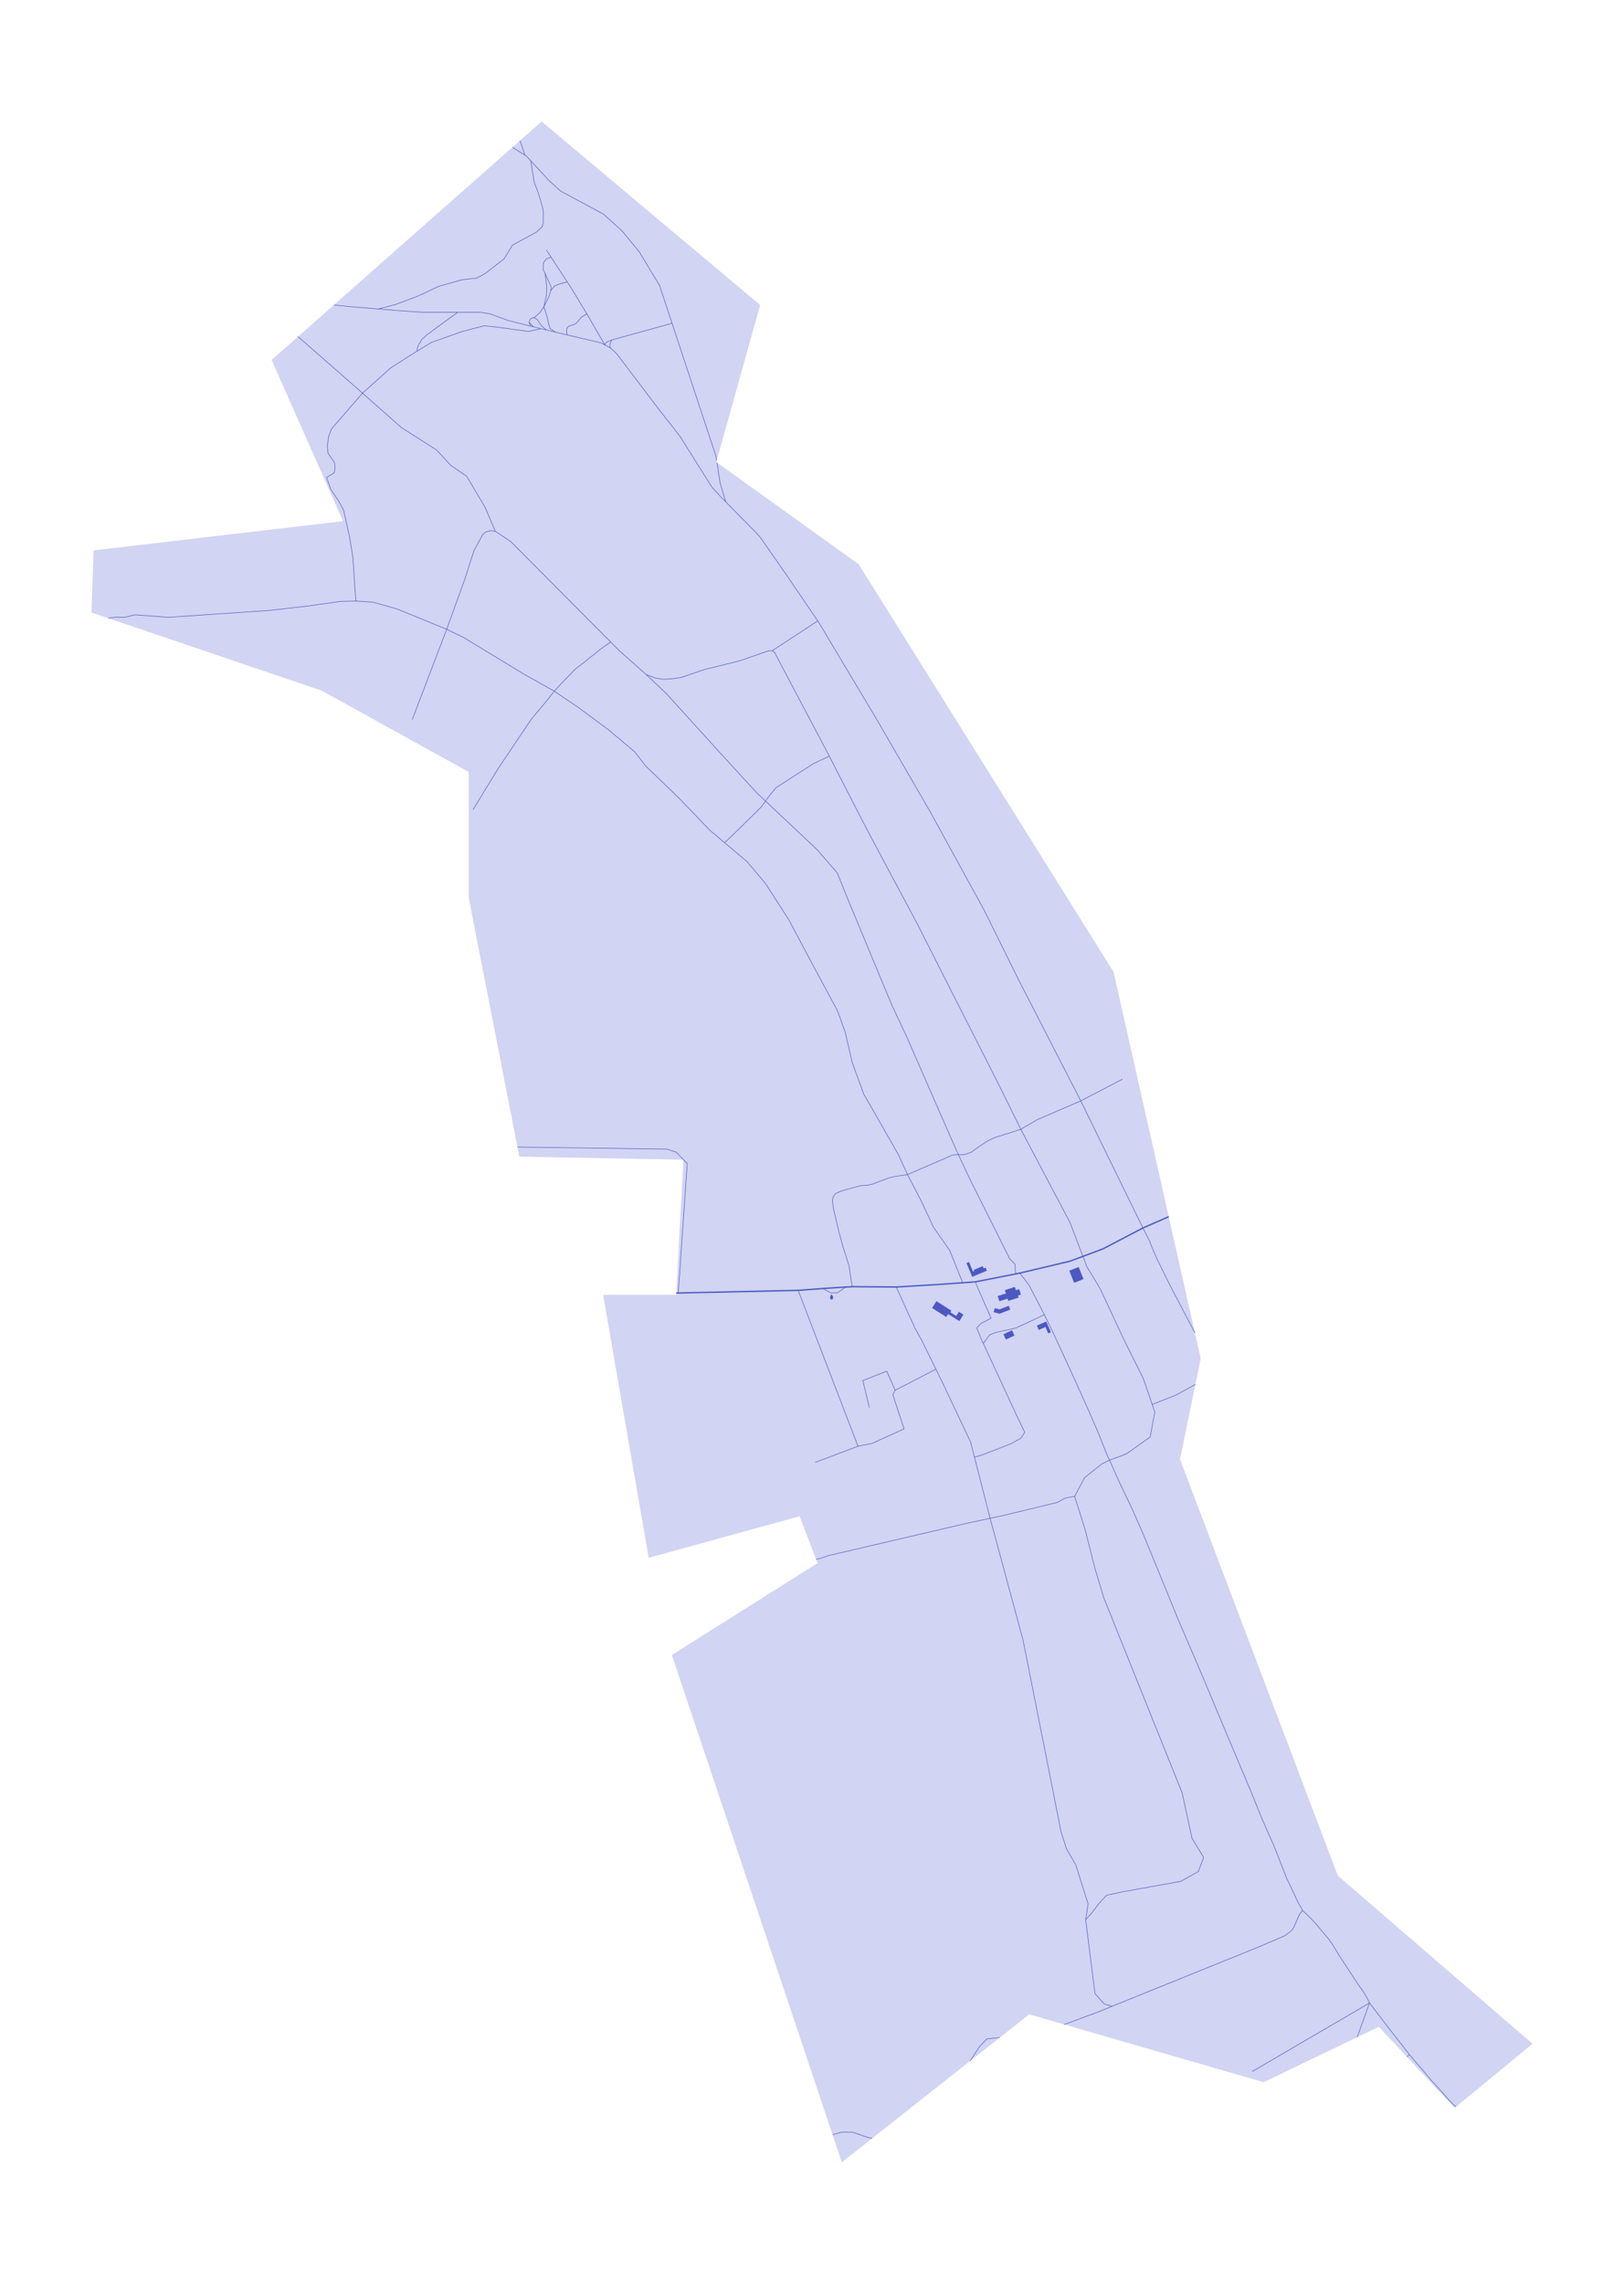 <?xml version="1.0" encoding="utf-8" standalone="no"?>
<!DOCTYPE svg PUBLIC "-//W3C//DTD SVG 1.1//EN"
  "http://www.w3.org/Graphics/SVG/1.1/DTD/svg11.dtd">
<svg xmlns:xlink="http://www.w3.org/1999/xlink" width="601.942pt" height="846pt" viewBox="0 0 601.942 846" xmlns="http://www.w3.org/2000/svg" version="1.1">
 <defs>
  <style type="text/css">*{stroke-linejoin: round; stroke-linecap: butt}</style>
 </defs>
 <g id="figure_1">
  <g id="patch_1">
   <path d="M 0 846 
L 601.942 846 
L 601.942 0 
L 0 0 
z
" style="fill: #ffffff"/>
  </g>
  <g id="axes_1">
   <g id="PatchCollection_1">
    <path d="M 511.065 750.808 
L 539.152 780.874 
L 568.036 757.098 
L 495.872 694.846 
L 437.382 540.579 
L 445.055 503.301 
L 412.741 360.023 
L 318.287 209.045 
L 265.506 171.164 
L 281.747 112.992 
L 200.746 45 
L 100.662 133.345 
L 127.152 193.047 
L 34.677 203.892 
L 33.906 226.905 
L 119.297 255.863 
L 173.711 285.958 
L 173.709 332.447 
L 192.489 428.466 
L 253.325 429.602 
L 250.619 479.675 
L 223.552 479.675 
L 240.433 577.068 
L 296.387 561.695 
L 303.018 579.05 
L 249.024 613.076 
L 312.018 801 
L 381.478 746.203 
L 468.366 771.335 
L 511.065 750.808 
" clip-path="url(#p0b32c10621)" style="fill: #d1d4f2"/>
   </g>
   <g id="PatchCollection_2">
    <path d="M 375.099 492.775 
L 376.009 494.731 
L 372.832 496.21 
L 371.921 494.256 
L 375.099 492.775 
" clip-path="url(#p0b32c10621)" style="fill: #4d59c1"/>
    <path d="M 387.795 489.539 
L 389.523 493.512 
L 388.536 493.942 
L 387.506 491.571 
L 385.012 492.657 
L 384.314 491.053 
L 387.795 489.539 
" clip-path="url(#p0b32c10621)" style="fill: #4d59c1"/>
    <path d="M 347.083 482.006 
L 352.629 485.511 
L 352.25 486.111 
L 354.422 487.482 
L 355.403 485.93 
L 357.102 487.002 
L 355.585 489.402 
L 351.423 486.773 
L 350.734 487.864 
L 345.479 484.545 
L 347.083 482.006 
" clip-path="url(#p0b32c10621)" style="fill: #4d59c1"/>
    <path d="M 368.679 484.595 
L 370.481 485.049 
L 373.9 483.73 
L 374.443 485.136 
L 370.502 486.657 
L 368.299 486.102 
L 368.679 484.595 
" clip-path="url(#p0b32c10621)" style="fill: #4d59c1"/>
    <path d="M 308.654 480.686 
L 308.678 481.337 
L 307.796 481.368 
L 307.773 480.735 
L 307.555 480.744 
L 308.177 479.393 
L 308.979 480.674 
L 308.654 480.686 
" clip-path="url(#p0b32c10621)" style="fill: #4d59c1"/>
    <path d="M 372.847 479.138 
L 372.458 477.921 
L 376.173 476.734 
L 376.555 477.927 
L 377.75 477.546 
L 378.398 479.573 
L 377.319 479.917 
L 377.566 480.686 
L 373.717 481.918 
L 373.446 481.07 
L 370.411 482.039 
L 369.795 480.112 
L 372.847 479.138 
" clip-path="url(#p0b32c10621)" style="fill: #4d59c1"/>
    <path d="M 399.81 469.335 
L 401.599 473.828 
L 398.124 475.212 
L 396.334 470.721 
L 399.81 469.335 
" clip-path="url(#p0b32c10621)" style="fill: #4d59c1"/>
    <path d="M 359.163 467.495 
L 360.647 471.045 
L 361.104 470.854 
L 360.925 470.426 
L 364.269 469.026 
L 364.623 469.873 
L 365.313 469.585 
L 365.787 470.715 
L 360.355 472.985 
L 358.225 467.887 
L 359.163 467.495 
" clip-path="url(#p0b32c10621)" style="fill: #4d59c1"/>
   </g>
   <g id="LineCollection_1">
    <path d="M 522.457 761.15 
L 521.45 761.925 
" clip-path="url(#p0b32c10621)" style="fill: none; stroke: #4d59c1; stroke-width: 0.2"/>
    <path d="M 507.605 741.984 
L 503.039 754.667 
" clip-path="url(#p0b32c10621)" style="fill: none; stroke: #4d59c1; stroke-width: 0.2"/>
    <path d="M 507.605 741.984 
L 464.145 767.379 
" clip-path="url(#p0b32c10621)" style="fill: none; stroke: #4d59c1; stroke-width: 0.2"/>
    <path d="M 496.988 725.341 
L 503.143 734.745 
L 505.493 738.071 
L 506.653 740.005 
L 507.605 741.984 
L 515.637 752.44 
L 522.457 761.15 
L 530.821 770.971 
L 533.295 773.693 
L 535.275 775.89 
L 537.47 778.365 
L 538.615 779.541 
L 539.31 780.12 
L 539.739 780.391 
" clip-path="url(#p0b32c10621)" style="fill: none; stroke: #4d59c1; stroke-width: 0.2"/>
    <path d="M 495.457 722.898 
L 496.988 725.341 
" clip-path="url(#p0b32c10621)" style="fill: none; stroke: #4d59c1; stroke-width: 0.2"/>
    <path d="M 398.319 554.307 
L 394.825 554.933 
L 391.89 556.564 
L 372.321 561.292 
L 366.993 562.435 
L 358.622 564.228 
L 306.929 576.298 
L 304.156 577.276 
L 302.469 577.613 
" clip-path="url(#p0b32c10621)" style="fill: none; stroke: #4d59c1; stroke-width: 0.2"/>
    <path d="M 346.899 507.194 
L 331.804 515.023 
L 330.947 516.712 
L 335.093 529.321 
L 323.264 534.686 
L 318.014 535.742 
L 302.21 541.72 
" clip-path="url(#p0b32c10621)" style="fill: none; stroke: #4d59c1; stroke-width: 0.2"/>
    <path d="M 331.804 515.023 
L 328.707 507.945 
L 319.815 511.415 
L 322.225 521.488 
" clip-path="url(#p0b32c10621)" style="fill: none; stroke: #4d59c1; stroke-width: 0.2"/>
    <path d="M 295.842 478.007 
L 318.014 535.742 
" clip-path="url(#p0b32c10621)" style="fill: none; stroke: #4d59c1; stroke-width: 0.2"/>
    <path d="M 304.991 477.317 
L 307.819 478.9 
L 310.364 478.921 
L 313.493 476.766 
" clip-path="url(#p0b32c10621)" style="fill: none; stroke: #4d59c1; stroke-width: 0.2"/>
    <path d="M 412.197 743.211 
L 409.303 742.368 
L 405.857 738.491 
L 402.411 711.13 
L 404.564 708.76 
L 407.365 705.098 
L 410.165 702.082 
L 416.195 700.79 
L 437.733 696.913 
L 444.194 693.25 
L 446.133 688.079 
L 441.826 680.969 
L 438.164 664.168 
L 409.088 591.788 
L 405.857 581.018 
L 402.195 566.585 
L 398.319 554.307 
L 401.981 547.414 
L 408.442 542.245 
L 411.266 540.891 
L 417.487 538.584 
L 426.318 532.338 
L 428.041 523.076 
L 427.07 520.26 
L 423.733 510.584 
L 416.626 496.368 
L 407.795 477.414 
L 402.842 469.231 
L 401.385 465.411 
L 396.596 452.863 
L 378.368 418.342 
L 370.535 402.467 
L 339.951 342.169 
L 320.998 306.637 
L 307.383 280.112 
L 288.549 244.447 
L 287.097 241.633 
L 286.229 241.046 
L 284.838 241.107 
L 274.046 244.837 
L 260.907 248.068 
L 252.644 250.915 
L 249.459 251.403 
L 246.058 251.65 
L 242.904 251.187 
L 239.532 249.889 
L 229.462 240.962 
L 226.337 237.821 
L 189.401 200.698 
L 183.587 196.822 
L 181.763 196.588 
L 180.001 197.082 
L 178.848 198.114 
L 175.617 204.143 
L 172.387 214.262 
L 165.565 233.111 
L 152.786 266.614 
" clip-path="url(#p0b32c10621)" style="fill: none; stroke: #4d59c1; stroke-width: 0.2"/>
    <path d="M 315.876 476.629 
L 315.27 472.86 
L 314.758 469.12 
L 312.548 462.163 
L 310.787 455.722 
L 308.898 447.596 
L 308.561 444.95 
L 308.775 443.422 
L 309.733 442.155 
L 311.96 441.133 
L 319.011 439.217 
L 321.551 439.049 
L 323.31 438.661 
L 329.613 436.278 
L 331.969 435.784 
L 336.374 435.114 
L 353.089 427.88 
L 355.21 427.691 
L 357.328 427.744 
L 359.925 426.877 
L 362.925 424.713 
L 366.142 422.61 
L 368.762 421.392 
L 378.368 418.342 
L 384.535 414.742 
L 400.588 407.813 
L 416.064 399.76 
" clip-path="url(#p0b32c10621)" style="fill: none; stroke: #4d59c1; stroke-width: 0.2"/>
    <path d="M 377.934 471.615 
L 379.734 473.837 
L 381.45 476.141 
L 387.086 487.012 
L 389.893 492.718 
L 397.16 508.458 
L 403.686 522.932 
L 407.242 531.159 
L 409.53 536.973 
L 410.396 539.106 
L 411.266 540.891 
L 412.747 544.272 
L 414.943 549.159 
L 419.736 559.18 
L 423.849 568.583 
L 427.808 578.2 
L 436.498 599.449 
L 446.208 622.09 
L 454.064 640.896 
L 463.712 663.724 
L 467.486 673.126 
L 472.433 684.386 
L 477.01 696.018 
L 479.299 700.781 
L 480.845 704.184 
L 482.821 707.688 
L 486.133 710.959 
L 488.175 713.154 
L 490.432 715.908 
L 492.381 718.197 
L 494.113 720.64 
L 495.457 722.898 
" clip-path="url(#p0b32c10621)" style="fill: none; stroke: #4d59c1; stroke-width: 0.2"/>
    <path d="M 402.411 711.13 
L 403.305 705.311 
L 401.348 699.113 
L 398.738 690.795 
L 395.314 684.923 
L 393.195 678.235 
L 389.933 661.598 
L 379.17 607.449 
L 366.993 562.435 
L 361.203 539.84 
L 359.764 534.221 
L 350.245 514.087 
L 346.899 507.194 
L 341.741 496.701 
L 339.177 492.078 
L 332.182 476.757 
" clip-path="url(#p0b32c10621)" style="fill: none; stroke: #4d59c1; stroke-width: 0.2"/>
    <path d="M 361.203 539.84 
L 364.246 538.891 
L 374.76 534.809 
L 378.348 532.831 
L 379.832 530.602 
L 376.739 524.171 
L 364.454 497.63 
L 363.626 495.841 
L 362.018 491.883 
L 363.626 490.274 
L 367.338 488.296 
L 364.121 480.997 
L 361.481 474.863 
" clip-path="url(#p0b32c10621)" style="fill: none; stroke: #4d59c1; stroke-width: 0.2"/>
    <path d="M 364.454 497.63 
L 366.843 494.481 
L 369.119 493.571 
L 376.374 492.005 
L 382.146 489.369 
L 384.492 488.237 
L 387.086 487.012 
" clip-path="url(#p0b32c10621)" style="fill: none; stroke: #4d59c1; stroke-width: 0.2"/>
    <path d="M 423.633 454.895 
L 426.097 459.721 
L 427.127 462.471 
L 429.045 466.77 
L 433.683 476.171 
L 442.902 493.755 
" clip-path="url(#p0b32c10621)" style="fill: none; stroke: #4d59c1; stroke-width: 0.2"/>
    <path d="M 443.092 512.836 
L 435.745 516.872 
L 427.07 520.26 
" clip-path="url(#p0b32c10621)" style="fill: none; stroke: #4d59c1; stroke-width: 0.2"/>
    <path d="M 482.821 707.688 
L 481.742 709.01 
L 480.929 710.752 
L 479.788 713.524 
L 479.145 714.607 
L 478.185 715.598 
L 476.314 717.037 
L 465.947 721.471 
L 412.197 743.211 
L 406.288 745.601 
L 394.442 749.952 
" clip-path="url(#p0b32c10621)" style="fill: none; stroke: #4d59c1; stroke-width: 0.2"/>
    <path d="M 370.601 754.784 
L 365.796 755.296 
L 362.968 758.249 
L 359.607 763.457 
" clip-path="url(#p0b32c10621)" style="fill: none; stroke: #4d59c1; stroke-width: 0.2"/>
    <path d="M 323.282 792.114 
L 321.742 791.832 
L 316.105 789.874 
L 312.165 789.825 
L 308.582 790.749 
" clip-path="url(#p0b32c10621)" style="fill: none; stroke: #4d59c1; stroke-width: 0.2"/>
    <path d="M 250.657 478.97 
L 251.411 478.984 
L 295.842 478.007 
L 304.991 477.317 
L 313.493 476.766 
L 315.876 476.629 
L 332.182 476.757 
L 347.714 475.833 
L 356.821 475.191 
L 361.481 474.863 
L 376.397 471.922 
L 377.934 471.615 
L 396.575 467.206 
L 401.385 465.411 
L 408.79 462.648 
L 423.633 454.895 
L 433.194 450.709 
" clip-path="url(#p0b32c10621)" style="fill: none; stroke: #4d59c1; stroke-width: 0.5"/>
    <path d="M 42.72 228.639 
L 46.155 228.679 
L 50.113 227.751 
L 62.328 228.689 
L 100.019 226.106 
L 114.019 224.512 
L 126.208 222.78 
L 131.91 222.669 
L 132.326 222.66 
L 138.357 223.09 
L 146.757 225.459 
L 156.9 229.544 
L 162.342 231.802 
L 165.565 233.111 
L 171.955 236.224 
L 193.924 249.575 
L 205.452 256.041 
L 214.359 262.069 
L 225.863 270.602 
L 235.265 278.519 
L 239.37 283.811 
L 251 295.008 
L 263.277 307.714 
L 268.574 312.169 
L 276.845 319.126 
L 283.738 327.309 
L 292.352 340.66 
L 301.614 358.103 
L 310.445 374.47 
L 313.244 382.223 
L 315.829 393.422 
L 320.137 405.265 
L 332.844 427.448 
L 336.374 435.114 
L 341.459 444.893 
L 345.982 454.585 
L 352.012 463.2 
L 356.821 475.191 
" clip-path="url(#p0b32c10621)" style="fill: none; stroke: #4d59c1; stroke-width: 0.2"/>
    <path d="M 251.411 478.984 
L 254.726 431.038 
L 250.601 426.805 
L 247.182 425.683 
L 191.794 424.915 
" clip-path="url(#p0b32c10621)" style="fill: none; stroke: #4d59c1; stroke-width: 0.2"/>
    <path d="M 226.337 237.821 
L 222.946 240.231 
L 213.215 247.91 
L 208.39 252.856 
L 205.452 256.041 
L 202.391 259.905 
L 197.018 266.316 
L 192.288 273.327 
L 184.623 284.739 
L 175.339 299.917 
" clip-path="url(#p0b32c10621)" style="fill: none; stroke: #4d59c1; stroke-width: 0.2"/>
    <path d="M 42.72 228.639 
L 40.148 229.022 
" clip-path="url(#p0b32c10621)" style="fill: none; stroke: #4d59c1; stroke-width: 0.2"/>
    <path d="M 121.587 176.549 
L 121.035 176.883 
L 122.621 181.316 
L 125.376 185.328 
L 127.382 189.107 
L 129.576 198.951 
L 130.836 206.836 
L 131.443 216.402 
L 131.91 222.669 
" clip-path="url(#p0b32c10621)" style="fill: none; stroke: #4d59c1; stroke-width: 0.2"/>
    <path d="M 122.83 175.796 
L 121.587 176.549 
" clip-path="url(#p0b32c10621)" style="fill: none; stroke: #4d59c1; stroke-width: 0.2"/>
    <path d="M 376.397 471.922 
L 376.234 468.338 
L 374.278 466.382 
L 370.853 459.532 
L 359.864 437.577 
L 355.21 427.691 
L 352.1 420.723 
L 336.282 384.524 
L 330.411 371.969 
L 313.94 332.347 
L 310.354 323.38 
L 302.852 314.739 
L 283.749 296.754 
L 280.511 293.706 
L 267.628 279.686 
L 246.918 256.86 
L 239.532 249.889 
" clip-path="url(#p0b32c10621)" style="fill: none; stroke: #4d59c1; stroke-width: 0.2"/>
    <path d="M 423.633 454.895 
L 400.588 407.813 
L 377.588 363.033 
L 364.719 337.048 
L 344.759 300.679 
L 325.103 266.742 
L 303.418 230.479 
L 303.1 230.012 
L 291.388 212.805 
L 281.793 199.028 
" clip-path="url(#p0b32c10621)" style="fill: none; stroke: #4d59c1; stroke-width: 0.2"/>
    <path d="M 307.383 280.112 
L 301.384 282.946 
L 287.686 291.75 
L 285.24 294.684 
L 283.749 296.754 
L 282.305 298.761 
L 278.717 302.347 
L 270.726 310.173 
L 268.574 312.169 
" clip-path="url(#p0b32c10621)" style="fill: none; stroke: #4d59c1; stroke-width: 0.2"/>
    <path d="M 286.229 241.046 
L 303.1 230.012 
" clip-path="url(#p0b32c10621)" style="fill: none; stroke: #4d59c1; stroke-width: 0.2"/>
    <path d="M 281.793 199.028 
L 280.01 197.077 
" clip-path="url(#p0b32c10621)" style="fill: none; stroke: #4d59c1; stroke-width: 0.2"/>
    <path d="M 226.711 125.944 
L 226.204 127.155 
L 226.018 127.85 
L 226.234 128.889 
" clip-path="url(#p0b32c10621)" style="fill: none; stroke: #4d59c1; stroke-width: 0.2"/>
    <path d="M 249.095 119.757 
L 226.711 125.944 
L 225.213 126.567 
L 224.595 126.907 
L 224.185 127.772 
" clip-path="url(#p0b32c10621)" style="fill: none; stroke: #4d59c1; stroke-width: 0.2"/>
    <path d="M 217.518 116.268 
L 215.514 117.477 
L 214.246 118.99 
L 213.628 119.733 
L 212.7 120.258 
L 211.03 120.723 
L 210.381 121.186 
L 210.01 122.051 
L 210.041 123.164 
L 210.247 124.071 
" clip-path="url(#p0b32c10621)" style="fill: none; stroke: #4d59c1; stroke-width: 0.2"/>
    <path d="M 201.591 113.686 
L 202.717 117.076 
L 203.39 120.14 
L 203.983 121.788 
L 205.831 123.026 
" clip-path="url(#p0b32c10621)" style="fill: none; stroke: #4d59c1; stroke-width: 0.2"/>
    <path d="M 224.185 127.772 
L 222.938 125.606 
L 217.518 116.268 
L 211.762 106.751 
L 210.236 104.415 
L 204.268 95.285 
L 202.527 92.62 
" clip-path="url(#p0b32c10621)" style="fill: none; stroke: #4d59c1; stroke-width: 0.2"/>
    <path d="M 123.977 171.325 
L 124.209 173.339 
L 123.881 175.158 
L 122.83 175.796 
" clip-path="url(#p0b32c10621)" style="fill: none; stroke: #4d59c1; stroke-width: 0.2"/>
    <path d="M 134.368 145.638 
L 148.793 158.399 
L 161.784 166.652 
L 167.25 172.553 
L 172.963 176.391 
L 179.771 187.877 
L 183.587 196.822 
" clip-path="url(#p0b32c10621)" style="fill: none; stroke: #4d59c1; stroke-width: 0.2"/>
    <path d="M 200.508 121.751 
L 195.835 122.781 
L 184.479 121.205 
L 179.411 120.674 
L 171.28 122.826 
L 159.942 126.83 
L 154.532 130.115 
L 144.93 136.181 
L 134.368 145.638 
L 122.871 158.864 
L 121.798 161.777 
L 121.318 165.287 
L 121.612 167.961 
L 123.977 171.325 
" clip-path="url(#p0b32c10621)" style="fill: none; stroke: #4d59c1; stroke-width: 0.2"/>
    <path d="M 110.462 124.695 
L 134.368 145.638 
" clip-path="url(#p0b32c10621)" style="fill: none; stroke: #4d59c1; stroke-width: 0.2"/>
    <path d="M 169.683 115.71 
L 168.043 116.828 
L 158.272 123.998 
L 156.354 125.731 
L 154.963 128.079 
L 154.532 130.115 
" clip-path="url(#p0b32c10621)" style="fill: none; stroke: #4d59c1; stroke-width: 0.2"/>
    <path d="M 196.142 119.408 
L 197.753 121.068 
" clip-path="url(#p0b32c10621)" style="fill: none; stroke: #4d59c1; stroke-width: 0.2"/>
    <path d="M 202.497 122.235 
L 201.132 121.101 
L 200.516 120.485 
L 199.709 119.169 
L 199.093 118.311 
L 197.952 117.712 
L 197.504 117.685 
L 196.771 118.025 
L 196.315 118.687 
L 196.142 119.408 
L 196.749 120.82 
" clip-path="url(#p0b32c10621)" style="fill: none; stroke: #4d59c1; stroke-width: 0.2"/>
    <path d="M 202.04 101.297 
L 202.649 106.224 
L 202.526 109.408 
L 201.591 113.686 
" clip-path="url(#p0b32c10621)" style="fill: none; stroke: #4d59c1; stroke-width: 0.2"/>
    <path d="M 204.176 107.611 
L 205.526 105.947 
L 207.195 105.265 
L 210.236 104.415 
" clip-path="url(#p0b32c10621)" style="fill: none; stroke: #4d59c1; stroke-width: 0.2"/>
    <path d="M 268.986 185.887 
L 266.936 179.021 
L 265.747 171.338 
" clip-path="url(#p0b32c10621)" style="fill: none; stroke: #4d59c1; stroke-width: 0.2"/>
    <path d="M 265.644 170.669 
L 265.395 169.061 
L 249.095 119.757 
L 244.476 105.78 
L 236.934 93.289 
L 230.659 85.64 
L 223.668 79.313 
L 207.869 70.838 
L 203.575 66.987 
L 196.735 59.57 
L 195.152 57.853 
L 194.594 57.499 
L 189.93 54.547 
" clip-path="url(#p0b32c10621)" style="fill: none; stroke: #4d59c1; stroke-width: 0.2"/>
    <path d="M 192.735 52.071 
L 194.594 57.499 
" clip-path="url(#p0b32c10621)" style="fill: none; stroke: #4d59c1; stroke-width: 0.2"/>
    <path d="M 204.268 95.285 
L 202.503 95.897 
L 201.383 97.373 
L 201.325 99.869 
L 202.04 101.297 
L 204.23 106.134 
L 204.176 107.611 
L 203.449 109.942 
L 201.591 113.686 
L 200.087 115.85 
L 197.952 117.712 
" clip-path="url(#p0b32c10621)" style="fill: none; stroke: #4d59c1; stroke-width: 0.2"/>
    <path d="M 196.735 59.57 
L 198.042 67.72 
L 199.073 70.203 
L 200.386 74.327 
L 201.369 77.981 
L 201.369 82.573 
L 200.948 84.024 
L 198.651 86.086 
L 189.933 90.818 
L 186.838 95.878 
L 179.948 101.268 
L 176.62 103.047 
L 171.276 103.611 
L 162.557 106.094 
L 154.964 109.654 
L 146.761 112.746 
L 140.273 114.464 
" clip-path="url(#p0b32c10621)" style="fill: none; stroke: #4d59c1; stroke-width: 0.2"/>
    <path d="M 280.01 197.077 
L 268.986 185.887 
L 267.145 184.036 
L 263.903 180.492 
L 261.768 177.112 
L 251.845 161.347 
L 244.015 151.39 
L 228.565 131.016 
L 226.234 128.889 
L 224.185 127.772 
L 222.89 127.066 
L 210.247 124.071 
L 205.831 123.026 
L 202.497 122.235 
L 201.849 122.082 
L 200.508 121.751 
L 197.753 121.068 
L 196.749 120.82 
L 188.505 118.777 
L 181.518 116.216 
L 177.972 115.71 
L 169.683 115.71 
L 156.897 115.71 
L 146.663 115 
L 140.273 114.464 
L 128.527 113.481 
L 123.744 112.971 
" clip-path="url(#p0b32c10621)" style="fill: none; stroke: #4d59c1; stroke-width: 0.2"/>
   </g>
  </g>
 </g>
 <defs>
  <clipPath id="p0b32c10621">
   <rect x="7.2" y="7.2" width="587.542" height="831.6"/>
  </clipPath>
 </defs>
</svg>
